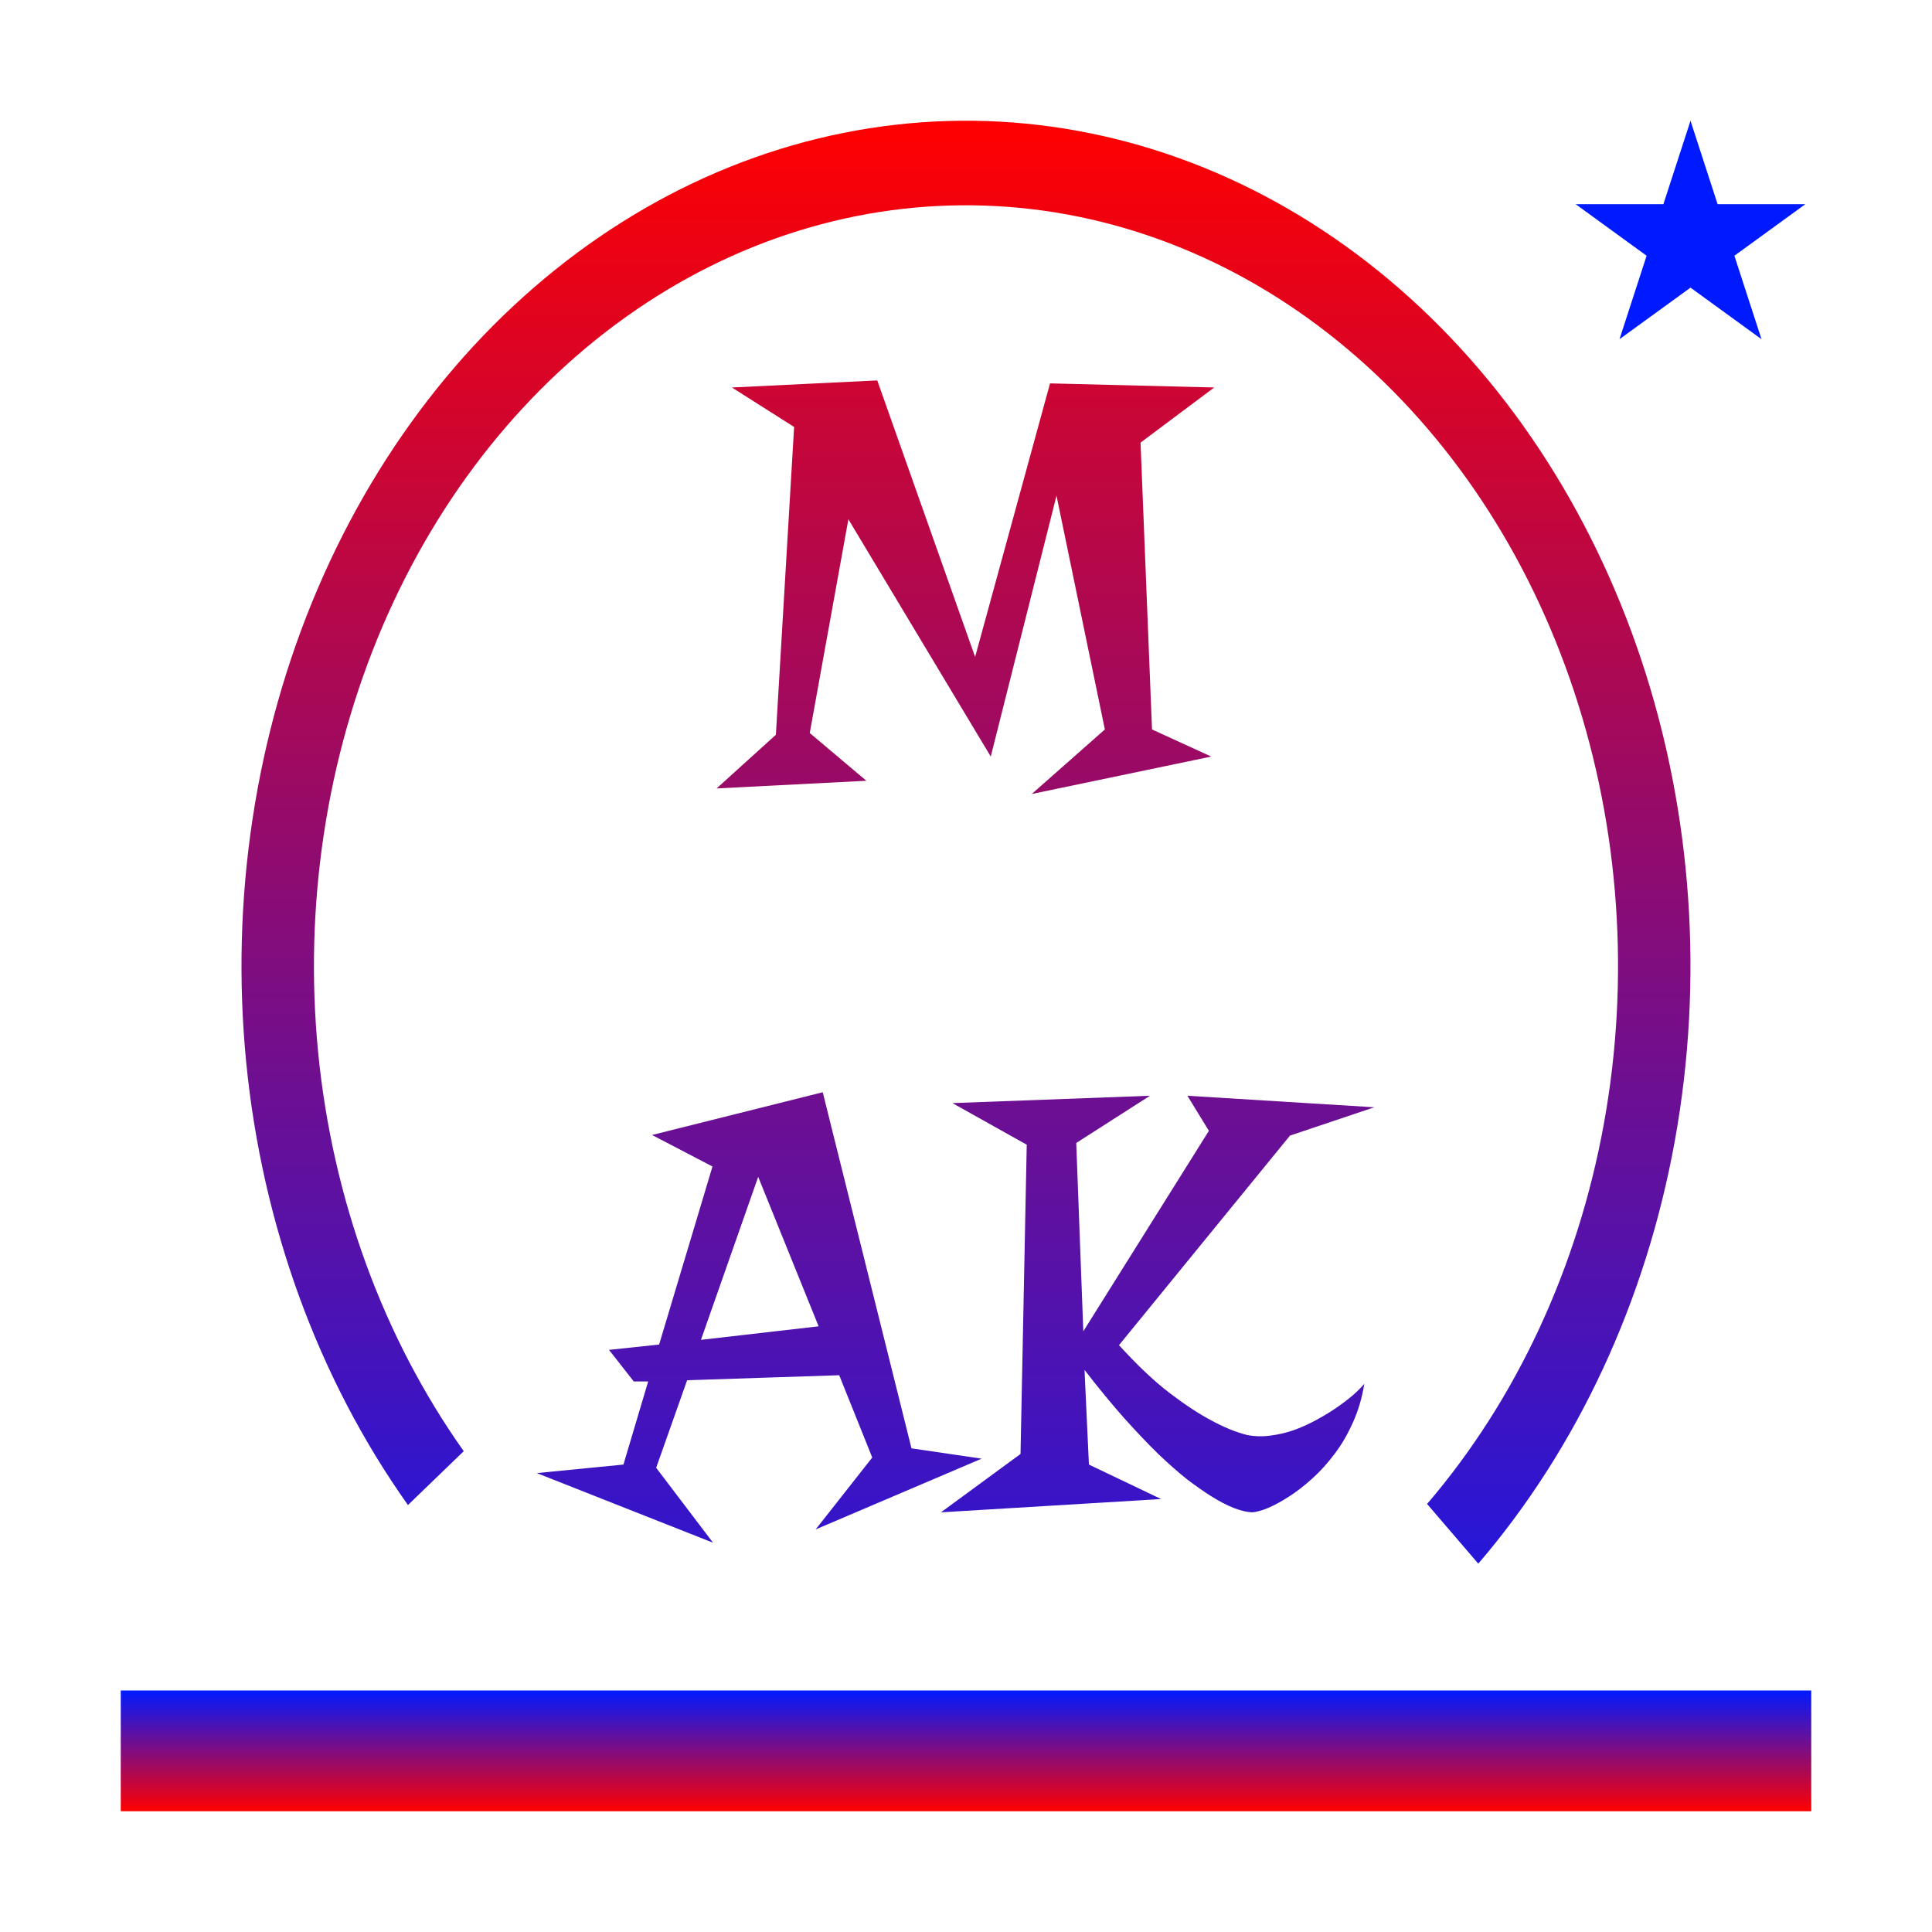 <svg width="32" height="32" viewBox="0 0 32 32" fill="none" xmlns="http://www.w3.org/2000/svg">
    <rect width="32" height="32" />
    <path d="M24.485 25.899C26.13 23.981 27.261 21.547 27.741 18.892C28.221 16.238 28.03 13.477 27.191 10.947C26.352 8.417 24.901 6.226 23.014 4.64C21.127 3.055 18.886 2.143 16.563 2.015C14.24 1.888 11.935 2.551 9.929 3.924C7.923 5.296 6.303 7.319 5.264 9.746C4.225 12.174 3.813 14.901 4.078 17.596C4.343 20.291 5.274 22.839 6.757 24.928L7.681 24.036C6.347 22.155 5.509 19.862 5.27 17.436C5.032 15.011 5.403 12.556 6.337 10.372C7.272 8.187 8.731 6.367 10.537 5.131C12.342 3.896 14.416 3.299 16.506 3.414C18.597 3.528 20.614 4.349 22.312 5.776C24.011 7.203 25.317 9.175 26.072 11.453C26.827 13.73 26.999 16.214 26.567 18.603C26.135 20.992 25.117 23.183 23.637 24.91L24.485 25.899Z" fill="url(#paint0_linear)"/>
    <path d="M20.111 6.418L18.891 7.331L19.081 12.082L20.062 12.531L17.089 13.151L18.3 12.082L17.499 8.21L16.41 12.531L14.052 8.601L13.412 12.141L14.35 12.932L11.869 13.059L12.851 12.17L13.153 7.072L12.123 6.418L14.53 6.301L16.151 10.881L17.392 6.35L20.111 6.418ZM13.627 18.091L15.097 23.989L16.259 24.16L13.51 25.332L14.447 24.141L13.9 22.778L11.381 22.861L10.868 24.311L11.81 25.552L8.891 24.399L10.326 24.258L10.736 22.881H10.497L10.087 22.358L10.917 22.27L11.801 19.321L10.8 18.799L13.627 18.091ZM11.61 22.192L13.559 21.968L12.558 19.492L11.61 22.192ZM22.763 18.34L21.366 18.809L18.534 22.28C18.834 22.609 19.11 22.871 19.364 23.066C19.621 23.262 19.848 23.412 20.043 23.516C20.268 23.639 20.474 23.724 20.663 23.77C20.784 23.792 20.907 23.796 21.034 23.779C21.164 23.763 21.293 23.734 21.42 23.691C21.547 23.646 21.671 23.59 21.791 23.525C21.912 23.46 22.022 23.394 22.123 23.325C22.227 23.254 22.32 23.184 22.401 23.115C22.483 23.044 22.548 22.979 22.597 22.92C22.561 23.148 22.499 23.359 22.411 23.555C22.326 23.747 22.226 23.921 22.108 24.077C21.991 24.233 21.866 24.372 21.732 24.492C21.602 24.609 21.474 24.709 21.347 24.79C21.22 24.871 21.102 24.935 20.995 24.98C20.888 25.023 20.801 25.046 20.736 25.049C20.554 25.039 20.328 24.95 20.058 24.78C19.944 24.709 19.814 24.617 19.667 24.507C19.524 24.393 19.364 24.253 19.189 24.087C19.016 23.918 18.827 23.719 18.622 23.491C18.417 23.26 18.197 22.993 17.963 22.69L18.036 24.258L19.232 24.829L15.585 25.049L16.903 24.082L17.006 18.96L15.775 18.271L19.047 18.149L17.826 18.931L17.943 22.051L20.023 18.73L19.667 18.149L22.763 18.34Z" fill="url(#paint1_linear)"/>
    <path d="M28 2L28.449 3.382H29.902L28.727 4.236L29.176 5.618L28 4.764L26.824 5.618L27.273 4.236L26.098 3.382H27.551L28 2Z" fill="#001AFF"/>
    <rect x="2" y="28" width="28" height="2" fill="url(#paint2_linear)"/>
    <defs>
        <linearGradient id="paint0_linear" x1="16" y1="2" x2="16" y2="30" gradientUnits="userSpaceOnUse">
            <stop stop-color="#FF0000"/>
            <stop offset="1" stop-color="#001AFF"/>
        </linearGradient>
        <linearGradient id="paint1_linear" x1="16" y1="0" x2="16" y2="32" gradientUnits="userSpaceOnUse">
            <stop stop-color="#FF0000"/>
            <stop offset="1" stop-color="#001AFF"/>
        </linearGradient>
        <linearGradient id="paint2_linear" x1="16" y1="28" x2="16" y2="30" gradientUnits="userSpaceOnUse">
            <stop stop-color="#001AFF"/>
            <stop offset="1" stop-color="#FF0000"/>
        </linearGradient>
    </defs>
</svg>
